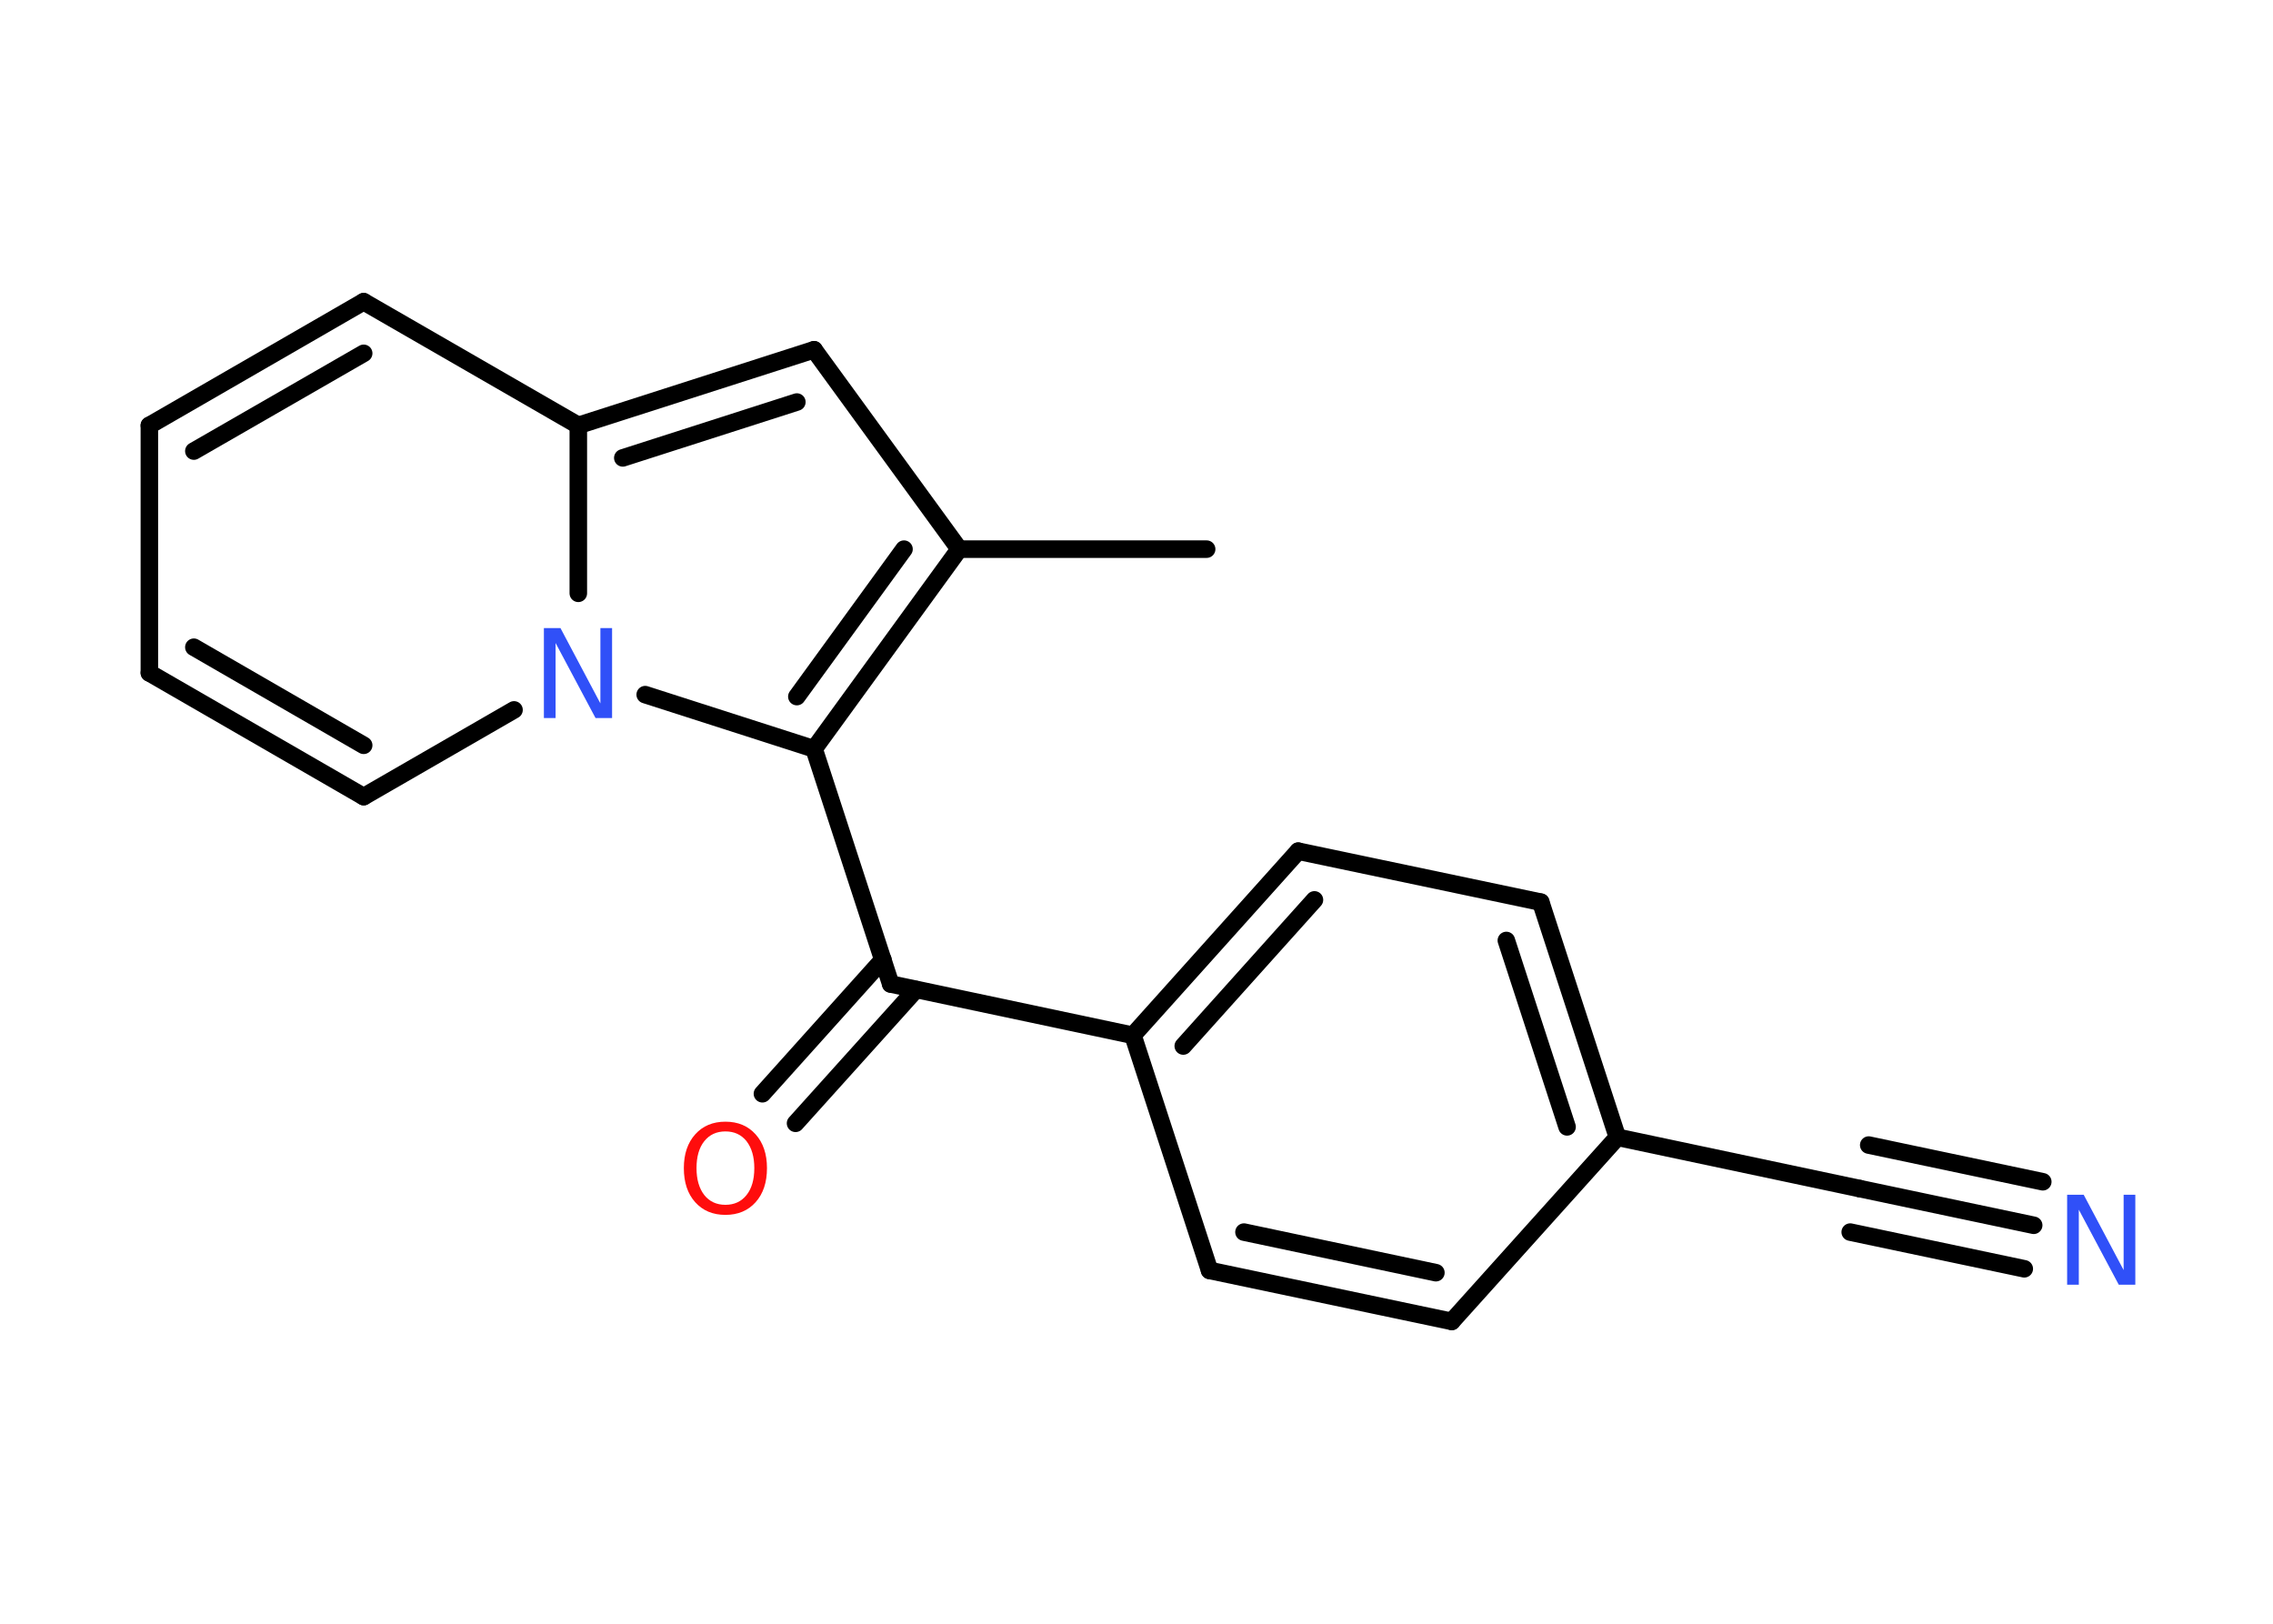 <?xml version='1.0' encoding='UTF-8'?>
<!DOCTYPE svg PUBLIC "-//W3C//DTD SVG 1.1//EN" "http://www.w3.org/Graphics/SVG/1.1/DTD/svg11.dtd">
<svg version='1.2' xmlns='http://www.w3.org/2000/svg' xmlns:xlink='http://www.w3.org/1999/xlink' width='70.0mm' height='50.0mm' viewBox='0 0 70.0 50.0'>
  <desc>Generated by the Chemistry Development Kit (http://github.com/cdk)</desc>
  <g stroke-linecap='round' stroke-linejoin='round' stroke='#000000' stroke-width='.54' fill='#3050F8'>
    <rect x='.0' y='.0' width='70.0' height='50.0' fill='#FFFFFF' stroke='none'/>
    <g id='mol1' class='mol'>
      <line id='mol1bnd1' class='bond' x1='37.16' y1='16.91' x2='29.54' y2='16.91'/>
      <line id='mol1bnd2' class='bond' x1='29.54' y1='16.91' x2='25.07' y2='10.77'/>
      <g id='mol1bnd3' class='bond'>
        <line x1='25.07' y1='10.77' x2='17.81' y2='13.1'/>
        <line x1='24.54' y1='12.38' x2='19.18' y2='14.1'/>
      </g>
      <line id='mol1bnd4' class='bond' x1='17.81' y1='13.1' x2='11.2' y2='9.29'/>
      <g id='mol1bnd5' class='bond'>
        <line x1='11.2' y1='9.29' x2='4.6' y2='13.1'/>
        <line x1='11.2' y1='10.88' x2='5.97' y2='13.89'/>
      </g>
      <line id='mol1bnd6' class='bond' x1='4.6' y1='13.1' x2='4.6' y2='20.72'/>
      <g id='mol1bnd7' class='bond'>
        <line x1='4.6' y1='20.72' x2='11.2' y2='24.53'/>
        <line x1='5.97' y1='19.93' x2='11.2' y2='22.95'/>
      </g>
      <line id='mol1bnd8' class='bond' x1='11.2' y1='24.53' x2='15.83' y2='21.86'/>
      <line id='mol1bnd9' class='bond' x1='17.81' y1='13.1' x2='17.81' y2='18.27'/>
      <line id='mol1bnd10' class='bond' x1='19.87' y1='21.39' x2='25.07' y2='23.06'/>
      <g id='mol1bnd11' class='bond'>
        <line x1='25.07' y1='23.06' x2='29.54' y2='16.91'/>
        <line x1='24.54' y1='21.45' x2='27.84' y2='16.91'/>
      </g>
      <line id='mol1bnd12' class='bond' x1='25.07' y1='23.06' x2='27.43' y2='30.3'/>
      <g id='mol1bnd13' class='bond'>
        <line x1='28.21' y1='30.47' x2='24.5' y2='34.59'/>
        <line x1='27.19' y1='29.55' x2='23.48' y2='33.68'/>
      </g>
      <line id='mol1bnd14' class='bond' x1='27.43' y1='30.3' x2='34.89' y2='31.88'/>
      <g id='mol1bnd15' class='bond'>
        <line x1='39.98' y1='26.21' x2='34.89' y2='31.88'/>
        <line x1='40.48' y1='27.71' x2='36.44' y2='32.21'/>
      </g>
      <line id='mol1bnd16' class='bond' x1='39.98' y1='26.21' x2='47.45' y2='27.78'/>
      <g id='mol1bnd17' class='bond'>
        <line x1='49.81' y1='35.02' x2='47.45' y2='27.78'/>
        <line x1='48.26' y1='34.7' x2='46.39' y2='28.96'/>
      </g>
      <line id='mol1bnd18' class='bond' x1='49.81' y1='35.02' x2='57.27' y2='36.6'/>
      <g id='mol1bnd19' class='bond'>
        <line x1='57.27' y1='36.6' x2='62.63' y2='37.73'/>
        <line x1='57.55' y1='35.26' x2='62.91' y2='36.39'/>
        <line x1='56.98' y1='37.94' x2='62.34' y2='39.07'/>
      </g>
      <line id='mol1bnd20' class='bond' x1='49.81' y1='35.02' x2='44.71' y2='40.69'/>
      <g id='mol1bnd21' class='bond'>
        <line x1='37.25' y1='39.12' x2='44.71' y2='40.69'/>
        <line x1='38.31' y1='37.94' x2='44.22' y2='39.19'/>
      </g>
      <line id='mol1bnd22' class='bond' x1='34.89' y1='31.88' x2='37.25' y2='39.12'/>
      <path id='mol1atm9' class='atom' d='M16.76 19.34h.5l1.23 2.32v-2.32h.36v2.77h-.51l-1.23 -2.31v2.31h-.36v-2.77z' stroke='none'/>
      <path id='mol1atm12' class='atom' d='M22.34 34.84q-.41 .0 -.65 .3q-.24 .3 -.24 .83q.0 .52 .24 .83q.24 .3 .65 .3q.41 .0 .65 -.3q.24 -.3 .24 -.83q.0 -.52 -.24 -.83q-.24 -.3 -.65 -.3zM22.34 34.54q.58 .0 .93 .39q.35 .39 .35 1.04q.0 .66 -.35 1.05q-.35 .39 -.93 .39q-.58 .0 -.93 -.39q-.35 -.39 -.35 -1.05q.0 -.65 .35 -1.04q.35 -.39 .93 -.39z' stroke='none' fill='#FF0D0D'/>
      <path id='mol1atm18' class='atom' d='M63.67 36.79h.5l1.23 2.32v-2.32h.36v2.77h-.51l-1.23 -2.31v2.31h-.36v-2.77z' stroke='none'/>
    </g>
  </g>
</svg>
